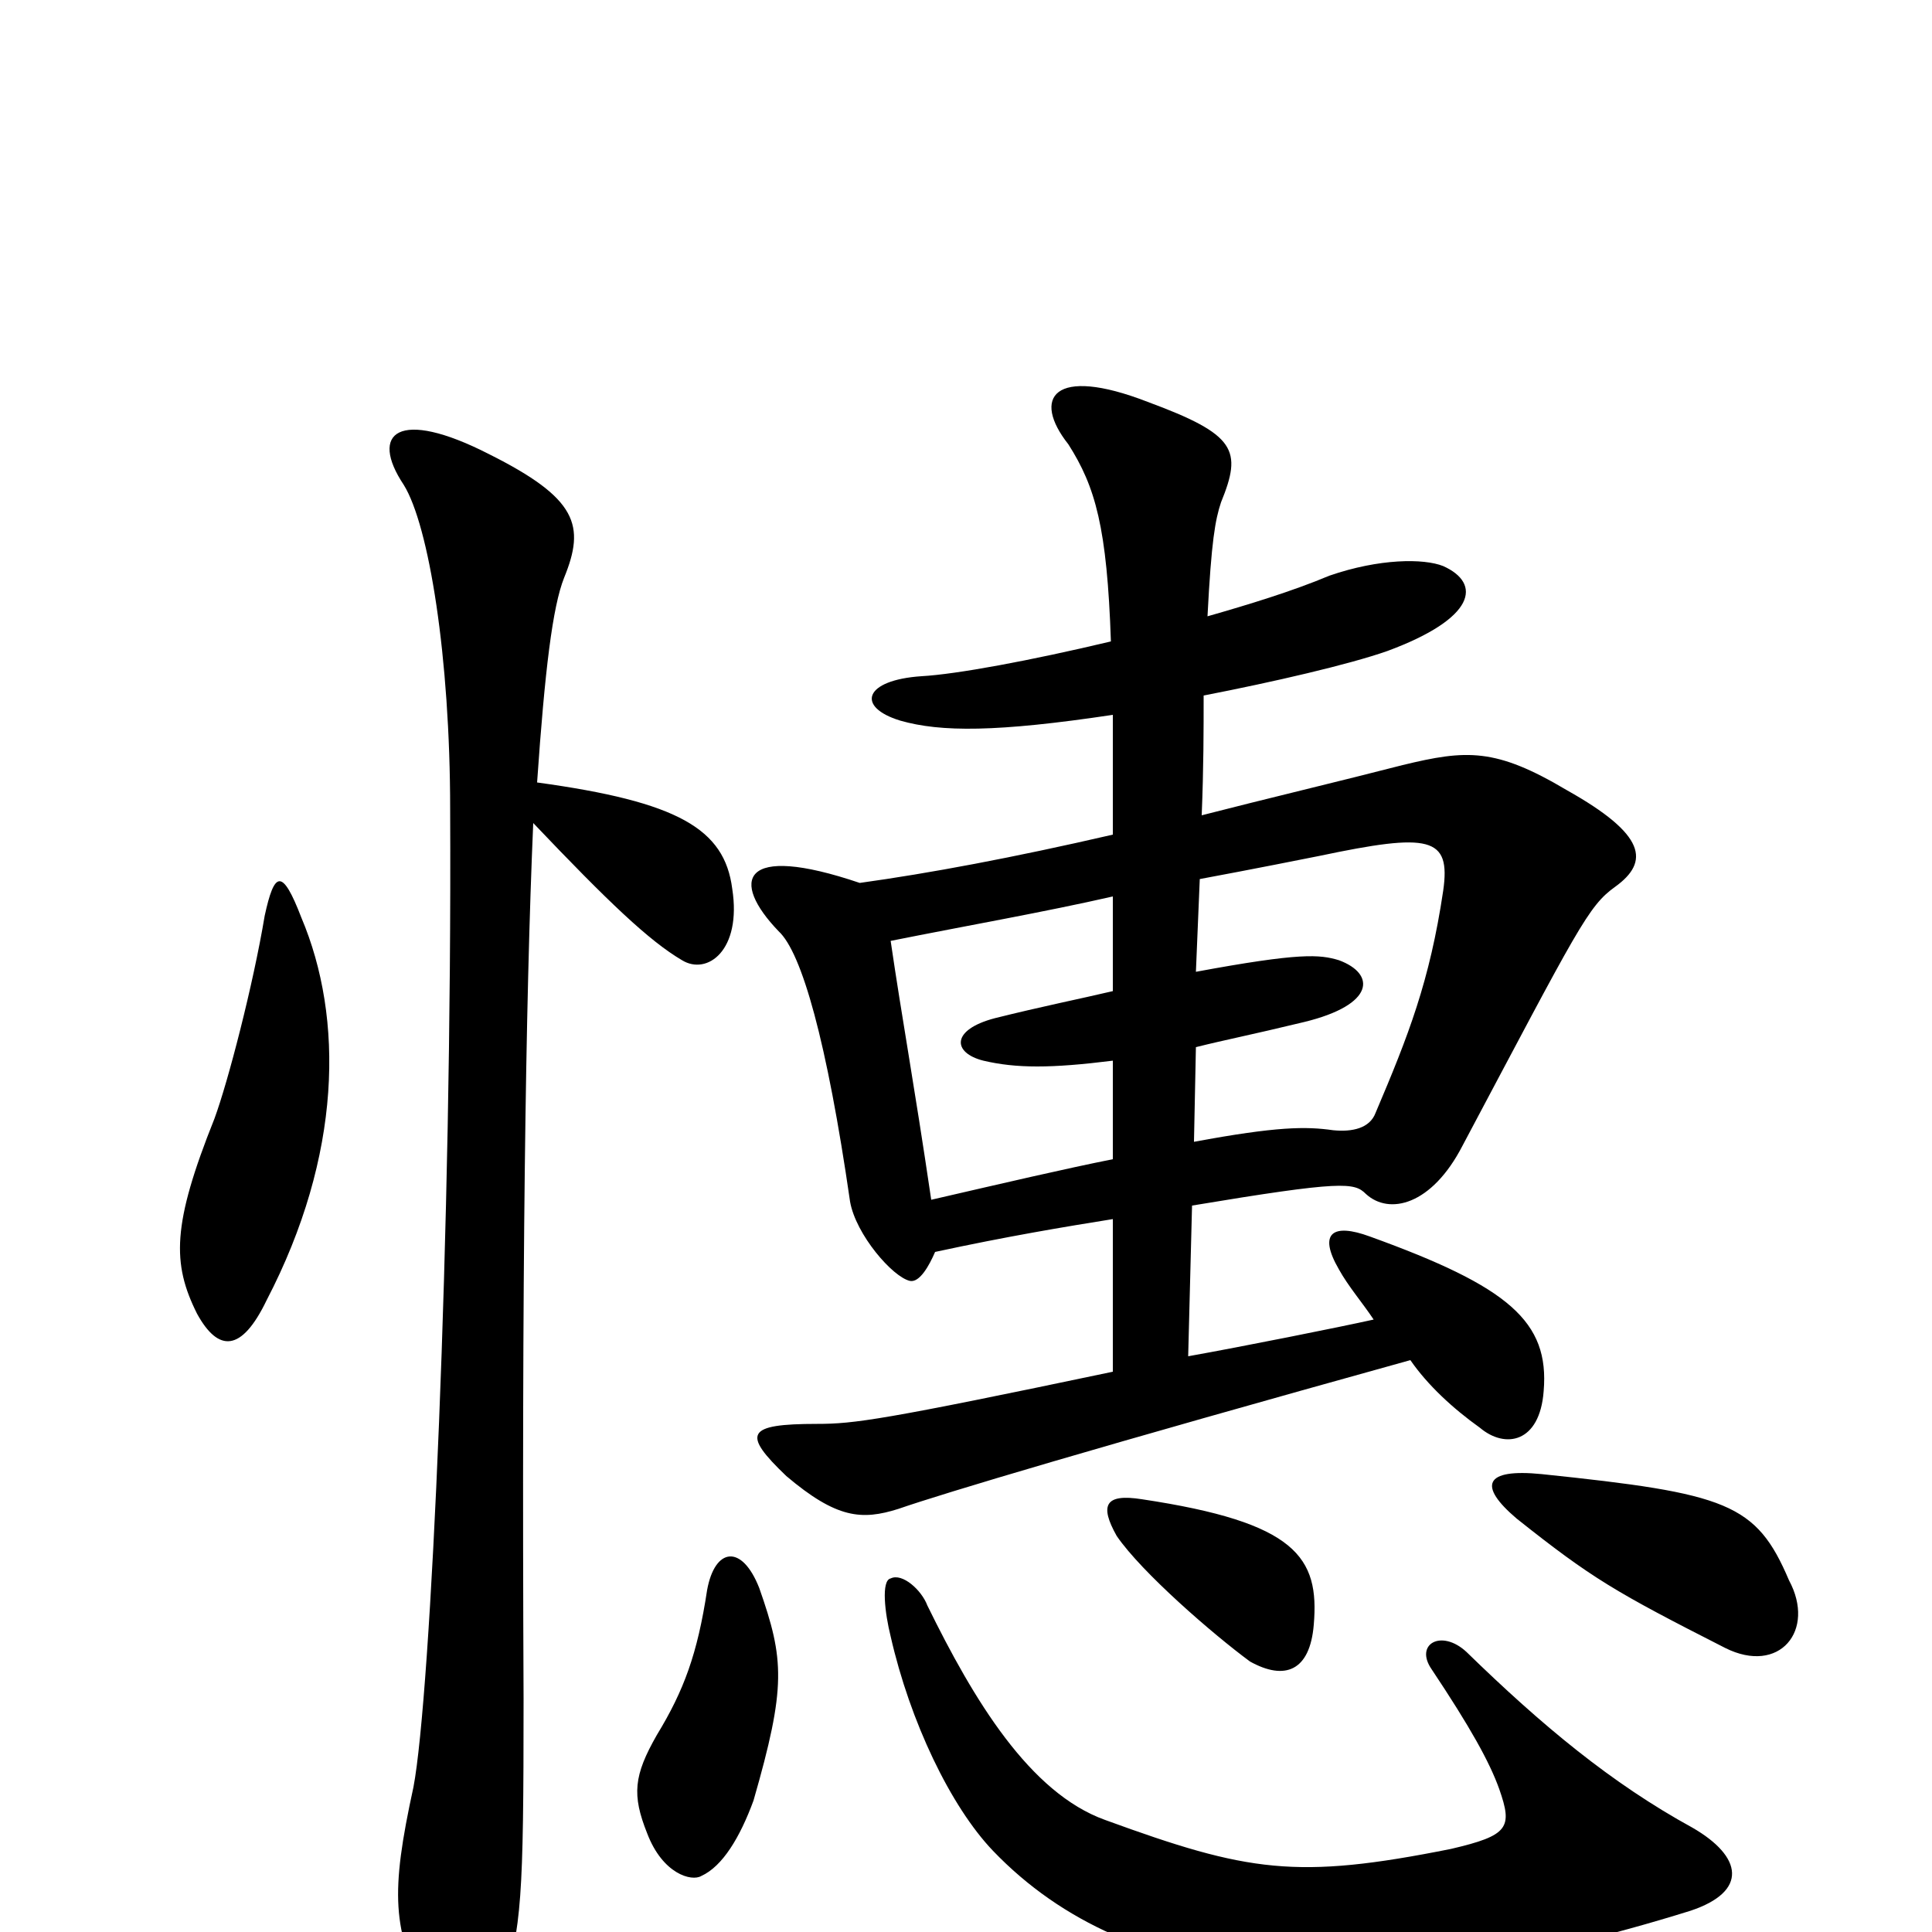 <svg xmlns="http://www.w3.org/2000/svg" viewBox="0 -1000 1000 1000">
	<path fill="#000000" d="M876 -54C834 -77 798 -107 759 -145C746 -157 732 -149 741 -136C761 -106 771 -88 776 -74C783 -54 781 -50 751 -43C671 -27 646 -31 572 -58C533 -72 504 -120 480 -169C477 -177 467 -186 461 -183C456 -182 458 -165 461 -153C471 -109 492 -65 514 -42C585 32 705 42 875 -11C905 -21 902 -39 876 -54ZM393 -178C384 -201 370 -199 366 -177C361 -144 354 -125 340 -102C328 -81 327 -71 335 -51C343 -30 358 -26 363 -29C374 -34 383 -49 390 -68C407 -127 406 -141 393 -178ZM680 -159C683 -194 671 -212 591 -224C572 -227 569 -221 578 -205C591 -186 628 -154 647 -140C665 -130 678 -135 680 -159ZM926 -182C909 -222 894 -227 798 -237C768 -240 765 -231 785 -214C824 -183 836 -176 893 -147C921 -133 940 -156 926 -182ZM465 -219C488 -227 568 -251 730 -296C739 -283 752 -271 766 -261C779 -250 797 -253 799 -280C802 -316 781 -334 709 -360C690 -367 682 -362 693 -343C698 -334 705 -326 711 -317C693 -313 643 -303 615 -298L617 -376C695 -389 701 -388 707 -382C719 -371 741 -376 757 -407C817 -520 822 -531 836 -541C854 -554 852 -568 811 -591C774 -613 759 -612 726 -604C695 -596 653 -586 622 -578C623 -603 623 -622 623 -640C659 -647 698 -656 718 -663C764 -680 767 -698 747 -707C737 -711 714 -711 688 -702C669 -694 646 -687 625 -681C627 -720 629 -731 632 -740C643 -767 640 -775 594 -792C545 -811 534 -794 553 -770C567 -748 573 -727 575 -668C533 -658 495 -651 477 -650C447 -648 443 -634 466 -627C487 -621 516 -621 576 -630C576 -613 576 -591 576 -568C524 -556 481 -548 445 -543C383 -564 378 -544 403 -518C415 -507 428 -461 440 -378C443 -361 462 -339 471 -337C476 -336 481 -345 484 -352C521 -360 551 -365 576 -369V-290C457 -265 442 -263 423 -263C386 -263 384 -258 407 -236C433 -214 446 -213 465 -219ZM619 -497L621 -545C648 -550 678 -556 683 -557C740 -569 751 -567 747 -539C740 -492 729 -464 712 -424C709 -416 700 -414 690 -415C676 -417 661 -417 618 -409L619 -458C635 -462 646 -464 675 -471C712 -480 712 -496 693 -503C683 -506 673 -507 619 -497ZM576 -451V-400C551 -395 521 -388 482 -379C473 -440 467 -472 461 -513C501 -521 541 -528 576 -536V-487C559 -483 539 -479 515 -473C492 -467 493 -455 509 -451C526 -447 544 -447 576 -451ZM276 -574C315 -533 336 -513 353 -503C366 -495 384 -508 379 -540C375 -571 351 -585 278 -595C282 -653 286 -686 292 -701C303 -728 299 -742 253 -765C206 -789 191 -776 209 -749C222 -728 233 -660 233 -581C234 -363 223 -122 214 -75C202 -20 203 -1 221 34C234 60 252 61 260 31C270 -4 271 -16 271 -121C270 -338 272 -482 276 -574ZM137 -526C131 -490 118 -440 111 -421C89 -366 89 -346 102 -320C113 -300 125 -300 138 -327C177 -402 178 -473 156 -525C146 -551 142 -549 137 -526Z"/>
</svg>